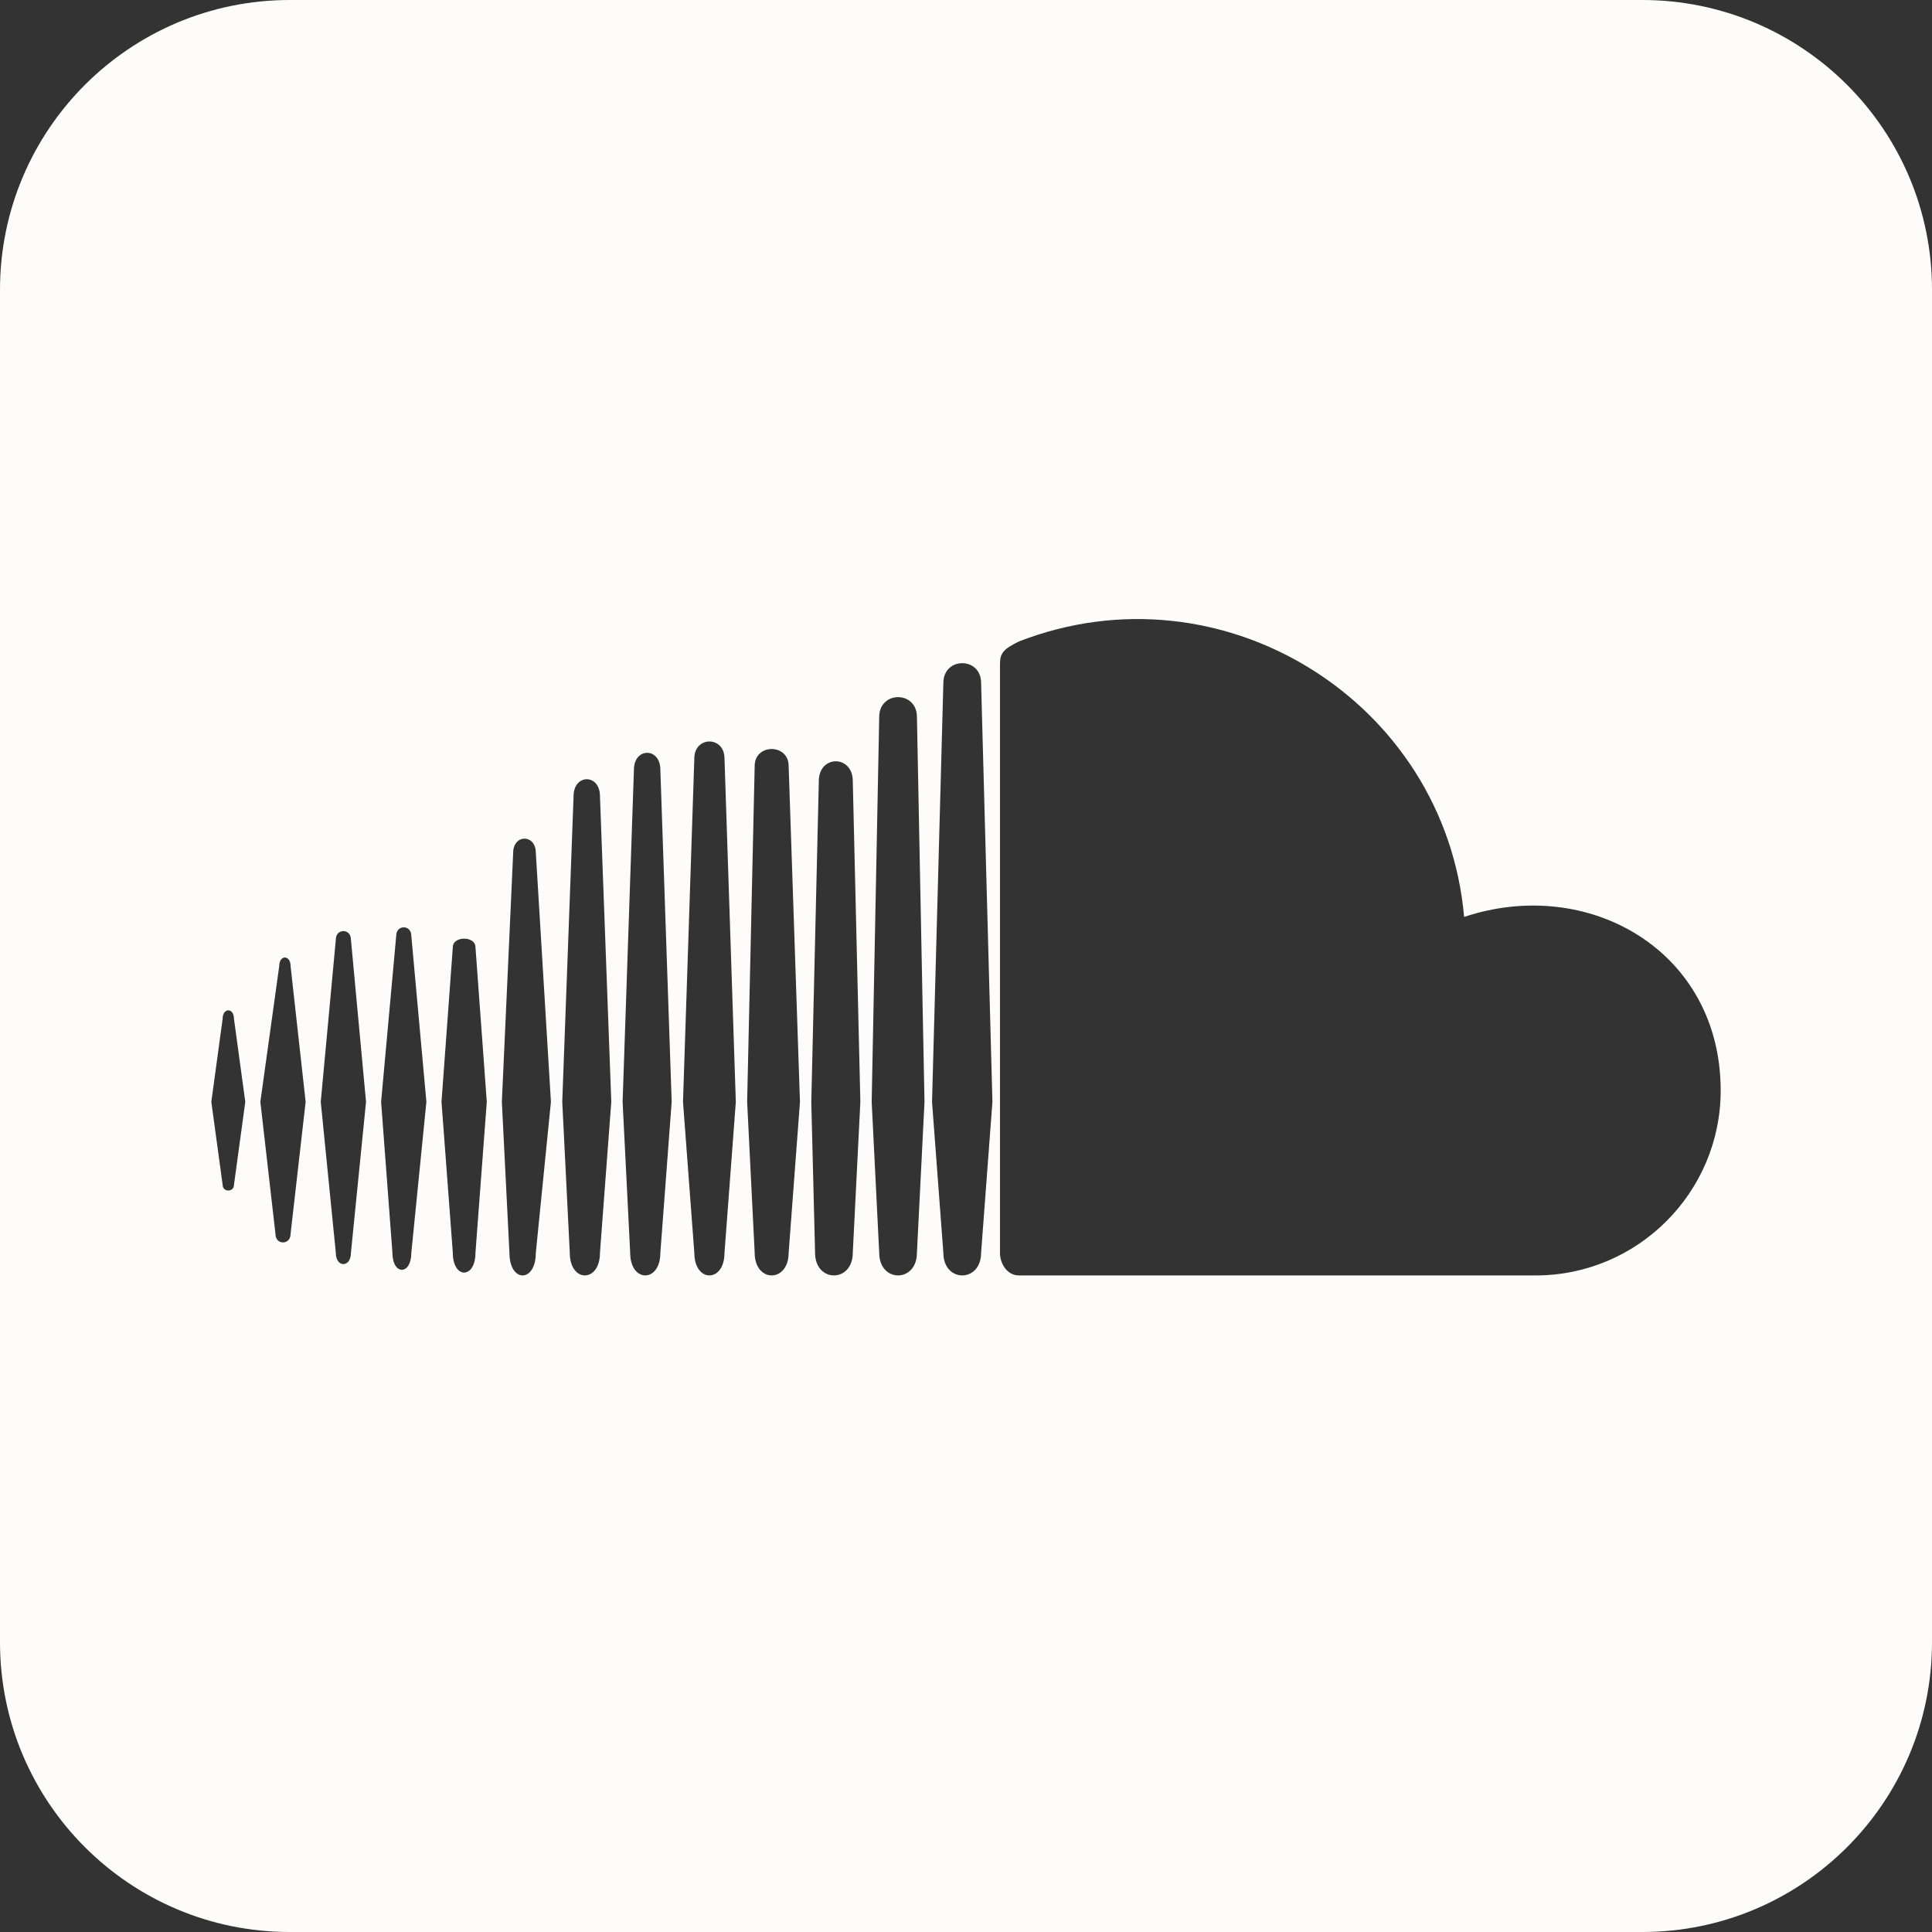 <svg width="50" height="50" viewBox="0 0 50 50" fill="none" xmlns="http://www.w3.org/2000/svg">
<rect x="0" y="0" width="50" height="50" fill="#333333" stroke="none"/>
<path fill-rule="evenodd" clip-rule="evenodd" d="M7.5 0H42.5C46.642 0 50 3.358 50 7.5V42.5C50 46.642 46.642 50 42.5 50H7.5C3.358 50 0 46.642 0 42.5V7.5C0 3.358 3.358 0 7.5 0ZM5.469 28.516L5.762 26.367C5.762 26.074 6.055 26.074 6.055 26.367L6.348 28.516L6.055 30.664C6.055 30.859 5.762 30.859 5.762 30.664L5.469 28.516ZM7.227 25C7.227 24.707 7.52 24.707 7.52 25L7.91 28.516L7.52 31.934C7.52 32.227 7.129 32.227 7.129 31.934L6.738 28.516L7.227 25ZM12.988 28.516L13.281 22.07C13.281 21.582 13.867 21.582 13.867 22.07L14.258 28.516L13.867 32.422C13.867 33.203 13.184 33.203 13.184 32.422L12.988 28.516ZM9.863 28.516L10.254 24.219C10.254 23.926 10.645 23.926 10.645 24.219L11.035 28.516L10.645 32.422C10.645 33.008 10.156 33.008 10.156 32.422L9.863 28.516ZM17.383 28.516L17.09 32.422C17.09 33.203 16.309 33.203 16.309 32.422L16.113 28.516L16.406 19.922C16.406 19.336 17.09 19.336 17.09 19.922L17.383 28.516ZM23.926 28.516L23.73 32.422C23.73 33.203 22.754 33.203 22.754 32.422L22.559 28.516L22.754 18.555C22.754 17.871 23.73 17.871 23.73 18.555L23.926 28.516ZM20.703 28.516L20.41 32.422C20.41 33.203 19.531 33.203 19.531 32.422L19.336 28.516L19.531 19.824C19.531 19.238 20.41 19.238 20.41 19.824L20.703 28.516ZM12.598 28.516L12.305 32.422C12.305 33.105 11.719 33.105 11.719 32.422L11.426 28.516L11.719 24.512C11.719 24.219 12.305 24.219 12.305 24.512L12.598 28.516ZM9.473 28.516L9.082 32.422C9.082 32.812 8.691 32.812 8.691 32.422L8.301 28.516L8.691 24.316C8.691 24.023 9.082 24.023 9.082 24.316L9.473 28.516ZM20.996 28.516L21.191 20.215C21.191 19.531 22.07 19.531 22.07 20.215L22.266 28.516L22.07 32.422C22.07 33.203 21.094 33.203 21.094 32.422L20.996 28.516ZM15.82 28.516L15.527 32.422C15.527 33.203 14.746 33.203 14.746 32.422L14.551 28.516L14.844 20.605C14.844 20.02 15.527 20.02 15.527 20.605L15.82 28.516ZM19.043 28.516L18.75 32.422C18.75 33.203 17.969 33.203 17.969 32.422L17.676 28.516L17.969 19.629C17.969 19.043 18.75 19.043 18.75 19.629L19.043 28.516ZM26.367 16.602C31.641 14.551 37.402 18.164 37.891 23.73C41.113 22.656 44.531 24.609 44.531 28.223C44.531 30.859 42.383 33.008 39.746 33.008H26.367C26.074 33.008 25.879 32.715 25.879 32.422V17.188C25.879 16.895 25.977 16.797 26.367 16.602ZM24.121 28.516L24.414 17.676C24.414 16.992 25.391 16.992 25.391 17.676L25.684 28.516L25.391 32.422C25.391 33.203 24.414 33.203 24.414 32.422L24.121 28.516Z" fill="#FEFCFB"/>
</svg>
